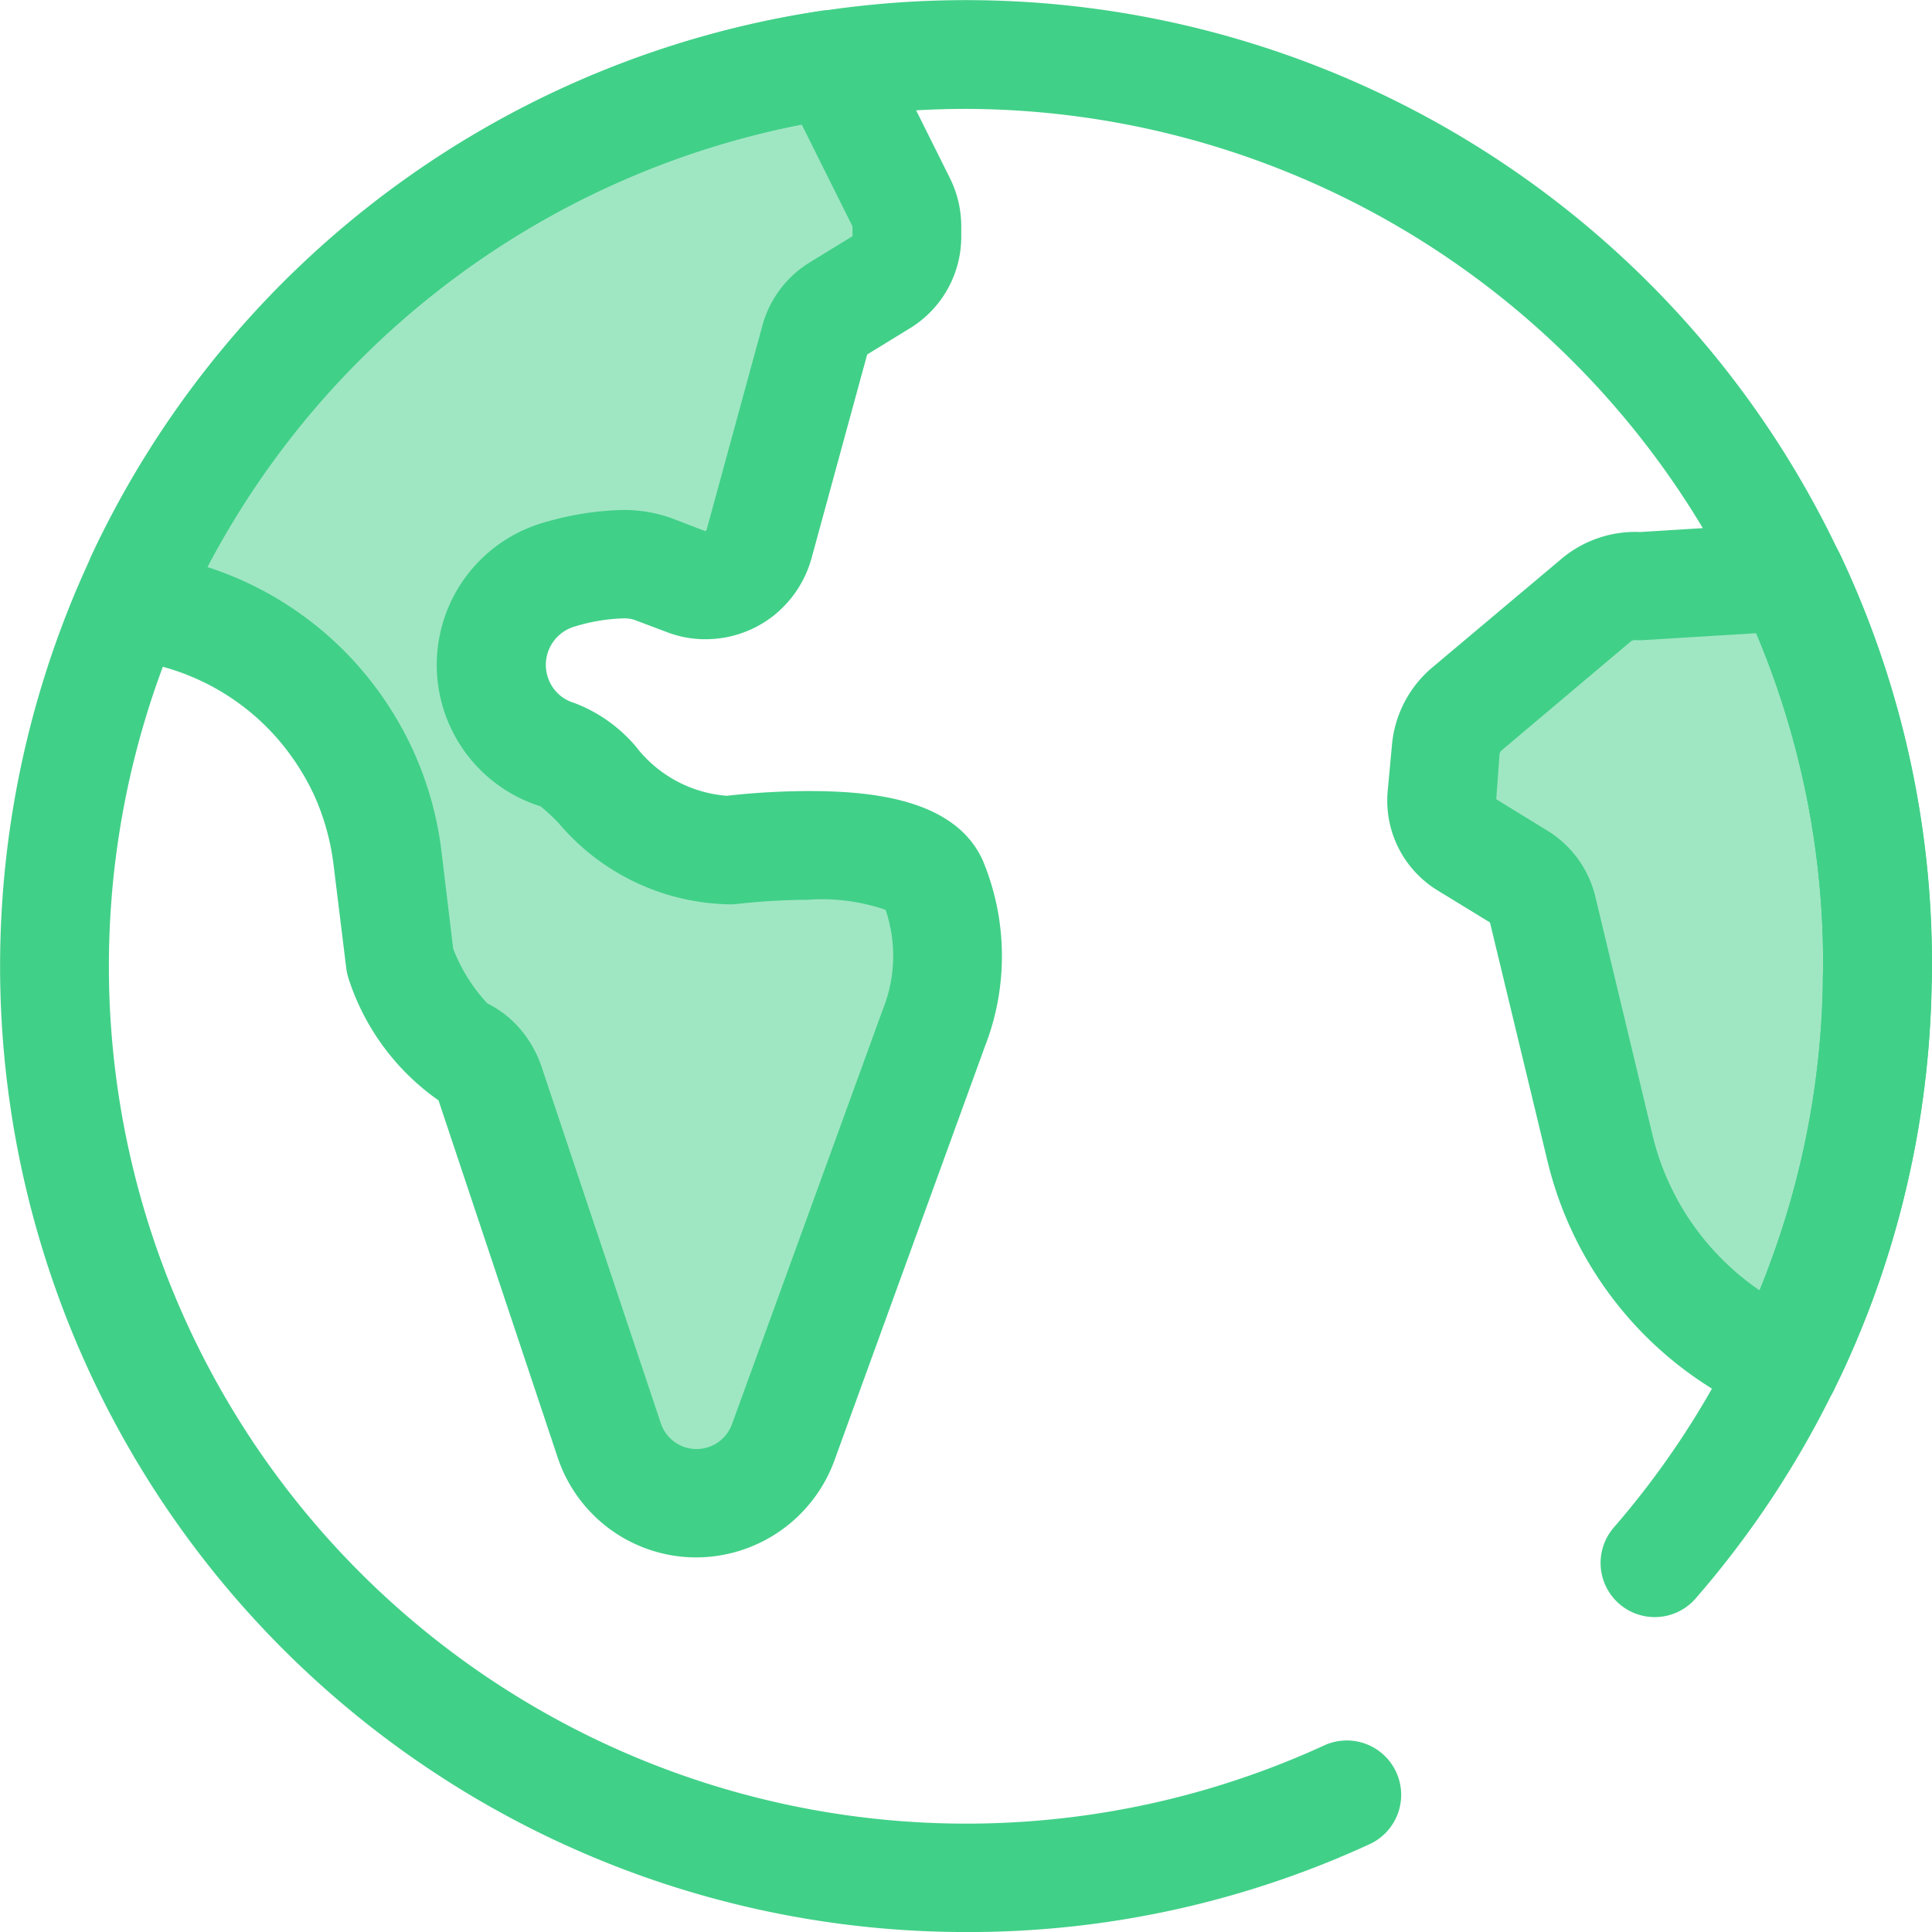 <svg xmlns="http://www.w3.org/2000/svg" width="45.176" height="45.178" viewBox="0 0 45.176 45.178">
  <g id="stats-3-green" transform="translate(0.002 0.007)">
    <path id="Path_60" data-name="Path 60" d="M22.585,135.17a22.587,22.587,0,1,1,20.43-32.224,22.353,22.353,0,0,1,2.155,9.639c0,.148,0,.3-.007.435v.015a22.407,22.407,0,0,1-1.461,7.573c-.236.613-.5,1.233-.8,1.838,0,.007-.007.007-.007.015l-.015.03a22.493,22.493,0,0,1-3.233,4.879,1.266,1.266,0,0,1-1.912-1.661,20.124,20.124,0,0,0,2.871-4.34l.015-.037c.258-.539.495-1.085.7-1.624a19.783,19.783,0,0,0,1.3-6.716v-.03c0-.125.007-.258.007-.384a19.87,19.87,0,0,0-1.912-8.554A20.147,20.147,0,0,0,22.585,92.539a20.749,20.749,0,0,0-2.952.214A20.051,20.051,0,1,0,30.94,130.816a1.271,1.271,0,1,1,1.06,2.31,22.4,22.4,0,0,1-9.415,2.044Z" transform="translate(0 -90)" fill="#41d088"/>
    <path id="Path_61" data-name="Path 61" d="M466.75,281.893c0,.14,0,.28-.007.421v.007a21.277,21.277,0,0,1-1.38,7.152,18.68,18.68,0,0,1-.753,1.734c-.007.007-.007.022-.015.03a7.4,7.4,0,0,1-4.34-5.093l-1.343-5.6a1.214,1.214,0,0,0-.546-.745l-1.24-.76a1.209,1.209,0,0,1-.576-1.129l.1-1.078a1.4,1.4,0,0,1,.5-.952l3.019-2.546a1.409,1.409,0,0,1,1.026-.325l3.513-.214a20.958,20.958,0,0,1,2.047,9.093Z" transform="translate(-422.849 -259.308)" fill="#41d088" opacity="0.5"/>
    <path id="Path_62" data-name="Path 62" d="M448.789,276.55a1.246,1.246,0,0,1-.487-.1,8.635,8.635,0,0,1-5.085-5.964l-1.343-5.572-1.218-.745a2.462,2.462,0,0,1-1.174-2.325l.1-1.078a2.681,2.681,0,0,1,.945-1.816l3.019-2.539a2.686,2.686,0,0,1,1.845-.627l3.439-.214a1.28,1.28,0,0,1,1.225.723,22.351,22.351,0,0,1,2.155,9.639c0,.148,0,.3-.007.435v.015a22.406,22.406,0,0,1-1.461,7.573c-.236.613-.5,1.233-.8,1.838,0,.007-.007.007-.007.015l-.015.037a1.261,1.261,0,0,1-1.131.7Zm-6.768-14.518,1.2.738a2.489,2.489,0,0,1,1.114,1.528l1.343,5.6a6.107,6.107,0,0,0,1.535,2.8,5.982,5.982,0,0,0,.967.819c.059-.155.125-.3.177-.458a19.782,19.782,0,0,0,1.3-6.716v-.03c0-.125.007-.258.007-.384a19.847,19.847,0,0,0-1.565-7.779l-2.642.162a1.533,1.533,0,0,1-.185,0h-.015a.157.157,0,0,0-.089.03l-3.019,2.546a.154.154,0,0,0-.052.1Z" transform="translate(-407.036 -243.351)" fill="#41d088"/>
    <path id="Path_63" data-name="Path 63" d="M62.7,133s-2.436,6.7-3.528,9.7a2.143,2.143,0,0,1-2.015,1.41H57.13a2.135,2.135,0,0,1-2.008-1.461l-2.8-8.37a1.315,1.315,0,0,0-.236-.421,1.163,1.163,0,0,0-.384-.3c-.812-.406-1.469-2.089-1.469-2.089l-.3-2.443a6.626,6.626,0,0,0-.561-1.993,6.862,6.862,0,0,0-1.137-1.727,6.711,6.711,0,0,0-3.351-2.008l-.369-.1a.526.526,0,0,1-.347-.731,21.322,21.322,0,0,1,16.09-11.994.089.089,0,0,1,.1.052l1.587,3.174a1.2,1.2,0,0,1,.133.554v.251a1.232,1.232,0,0,1-.59,1.055l-1.019.62a1.212,1.212,0,0,0-.546.731l-1.3,4.761a1.3,1.3,0,0,1-1.255.959,1.278,1.278,0,0,1-.472-.089l-.76-.288a3.81,3.81,0,0,0-2.14.118,2.207,2.207,0,0,0-1.639,2.126,2.3,2.3,0,0,0,.155.819,2.187,2.187,0,0,0,1.417,1.292c.864.258,1.616,2.222,3.993,2.222,0,0,4.192-.531,4.761.768A4.648,4.648,0,0,1,62.7,133Z" transform="translate(-40.87 -108.969)" fill="#41d088" opacity="0.5"/>
    <path id="Path_64" data-name="Path 64" d="M41.166,129.281h-.022a3.418,3.418,0,0,1-3.211-2.325l-2.79-8.362a5.564,5.564,0,0,1-2.074-2.76,1.6,1.6,0,0,1-.081-.31l-.3-2.443a5.607,5.607,0,0,0-.45-1.616,5.7,5.7,0,0,0-.923-1.4A5.468,5.468,0,0,0,28.6,108.43l-.369-.1a1.8,1.8,0,0,1-1.188-2.509A22.541,22.541,0,0,1,44.1,93.115a1.81,1.81,0,0,1,.2-.015,1.36,1.36,0,0,1,1.218.753L47.1,97.027a2.535,2.535,0,0,1,.266,1.122V98.4a2.508,2.508,0,0,1-1.2,2.14l-1,.613-1.3,4.761a2.6,2.6,0,0,1-.923,1.373,2.571,2.571,0,0,1-1.557.524,2.481,2.481,0,0,1-.93-.177l-.745-.28a.782.782,0,0,0-.258-.03,4.221,4.221,0,0,0-1.107.185.933.933,0,0,0-.627,1.247.919.919,0,0,0,.6.546,3.517,3.517,0,0,1,1.439,1.019,2.972,2.972,0,0,0,2.126,1.151,17.587,17.587,0,0,1,1.9-.111c1.447,0,3.439.17,4.089,1.631a5.812,5.812,0,0,1,.044,4.347s-2.436,6.7-3.528,9.706a3.45,3.45,0,0,1-3.223,2.236Zm-4.879-12.953a2.426,2.426,0,0,1,.768.6,2.7,2.7,0,0,1,.487.849l2.8,8.37a.881.881,0,0,0,.819.6h.015a.885.885,0,0,0,.827-.576c1.092-3,3.528-9.7,3.528-9.7a3.357,3.357,0,0,0,.066-2.332,4.565,4.565,0,0,0-1.816-.236,15.834,15.834,0,0,0-1.675.1,1.145,1.145,0,0,1-.162.007,5.351,5.351,0,0,1-3.993-1.9,4.553,4.553,0,0,0-.421-.391,3.466,3.466,0,0,1,.148-6.657,7.006,7.006,0,0,1,1.764-.273,3.3,3.3,0,0,1,1.151.192l.782.3c.015,0,.015-.007.022-.007a.057.057,0,0,0,.015-.022l1.3-4.761A2.5,2.5,0,0,1,43.823,99l1-.613v-.229l-1.188-2.384a20.009,20.009,0,0,0-13.9,10.348,7.968,7.968,0,0,1,3.462,2.236,8.1,8.1,0,0,1,1.351,2.052,8,8,0,0,1,.664,2.362l.273,2.273a3.965,3.965,0,0,0,.8,1.282Z" transform="translate(-24.891 -92.871)" fill="#41d088"/>
  </g>
</svg>
